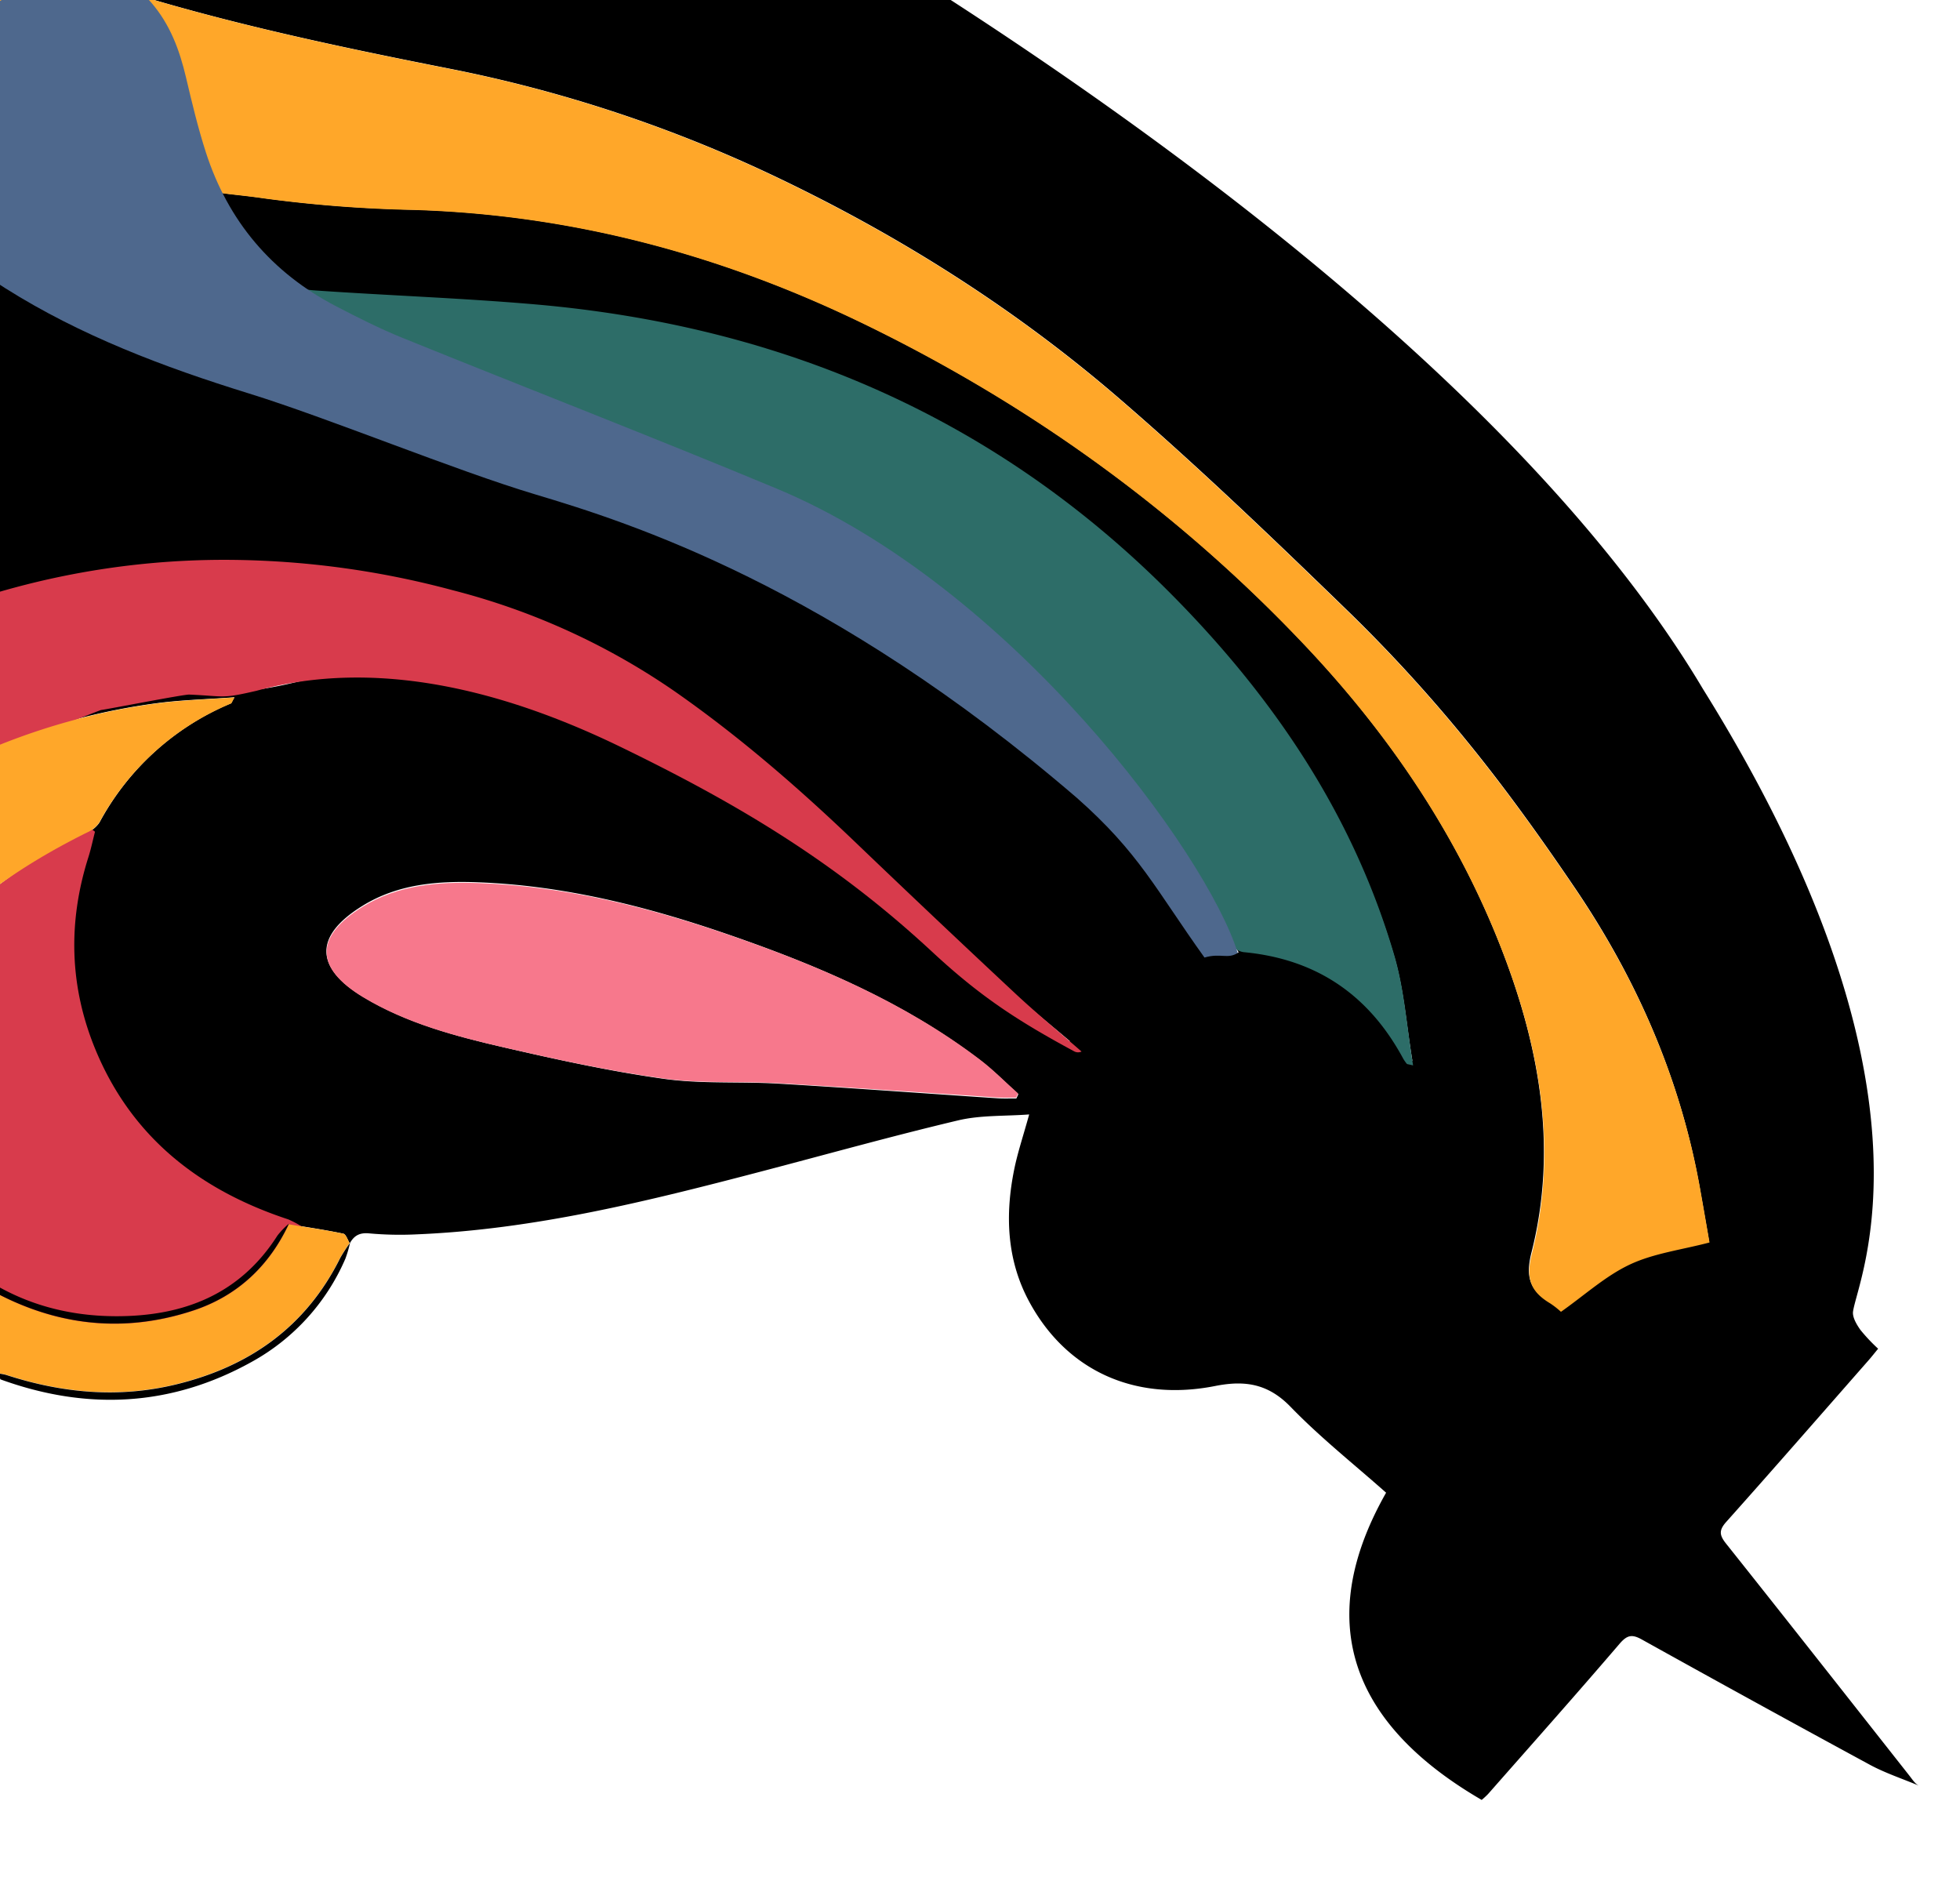 <svg xmlns="http://www.w3.org/2000/svg" width="575" height="557" viewBox="0 0 575 557">
  <defs>
    <clipPath id="clip-Web_1920_11">
      <rect width="575" height="557"/>
    </clipPath>
  </defs>
  <g id="Web_1920_11" data-name="Web 1920 – 11" clip-path="url(#clip-Web_1920_11)">
    <g id="Group_19" data-name="Group 19" transform="matrix(0.951, -0.309, 0.309, 0.951, -127.541, 13.148)">
      <path id="Path_679" data-name="Path 679" d="M1361.688-1h-172a28.4,28.4,0,0,0,3.023,3.247c10.72,8.475,21.311,17.13,32.274,25.276,29.494,21.917,61.237,40.243,93.236,58.11a404.081,404.081,0,0,1,80.239,58.652c29.709,27.952,55.742,59.134,76.919,94.014,15.9,26.195,30.413,53.277,44.75,80.388a445.558,445.558,0,0,1,21.278,46.766c6.472,16.647,11.9,33.754,16.878,50.926,8.979,31,12.141,62.617,7.7,94.784-.789,5.72-1.621,11.433-2.268,15.985-8.539-.487-16.524-2.035-24.2-1.075-7.835.98-15.365,4.423-23.542,6.946a24.5,24.5,0,0,0-2.222-3.3c-4.417-5.048-4.657-9.118-.628-15.513,16.578-26.314,20.81-55.851,19.23-86.378-1.9-36.651-11.959-71.311-27.645-104.214-23.25-48.771-54.8-91.712-93.63-129.074-33.435-32.173-71.616-56.986-115.476-72.683a386.4,386.4,0,0,1-40.362-16.623c-19.6-9.635-15.679-3.854-15.721-25.5-.016-8.124,1-16.3.425-24.365-1.143-16.038-11.5-25.621-27.456-25.622a55.892,55.892,0,0,0-15.89,2.512c-14.435,4.352-26.779,12-35.325,25.146a23.125,23.125,0,0,1-2.97-1.389c-18.54-12.261-37.249-24.276-55.507-36.948-8.706-6.042-16.548-13.34-24.782-20.069h-3.6V206.236c15.012-6.15,30.663-9.014,46.816-10.118a242.22,242.22,0,0,1,90.116,10.956,260.569,260.569,0,0,1,59.415,27.71c20.057,12.506,37.7,27.679,52.333,46.4,13.937,17.826,25.818,36.95,36.774,56.717q15.073,27.193,30.513,54.179c4.142,7.242,8.734,14.224,13.122,21.324a2.416,2.416,0,0,1-2.083-.758c-13.075-13.28-23.447-28.642-32.677-44.685-18.721-32.542-42.145-61.215-69.485-86.661-22.669-21.1-48.877-35.715-80.161-38.318a117.912,117.912,0,0,1-30.793-6.726,35.492,35.492,0,0,0-4.788-1.232c-37.278-7.831-73.626-4.5-109.1,9.226v1.81c4.2-1.511,8.333-3.265,12.614-4.494,30.256-8.689,60.926-10.96,91.985-5.314,7.349,1.336,14.55,3.492,22.55,5.45-1.156,1.06-1.332,1.367-1.532,1.385a77.731,77.731,0,0,0-47.5,21.329,8.481,8.481,0,0,1-4.377,1.717c-16.976,2.535-33.454,6.872-48.839,14.588-8.528,4.278-16.617,9.442-24.9,14.207v2.715a9.363,9.363,0,0,0,2.415-.966c16.262-12.68,35.151-19.752,54.544-25.665,5.082-1.549,10.386-2.361,15.589-3.51l.656,1.006c-1.309,2.1-2.523,4.269-3.944,6.291-11.06,15.73-16.126,33.234-14.666,52.4,2.036,26.719,15.4,46.963,36.43,62.642a27.273,27.273,0,0,1,3.484,3.774c4.814,2.505,9.681,4.916,14.384,7.615.7.4.635,2.158.925,3.289,1.891-1.778,3.741-2.152,6.349-1.009a99.841,99.841,0,0,0,13.153,4.569c33.273,9.307,67.48,11.693,101.733,13.686,19.9,1.158,39.82,1.981,59.679,3.6,6.754.551,13.348,3.078,20.341,4.782-3.574,5.414-6.641,9.526-9.147,13.958-6.691,11.831-10.3,24.541-7.842,38.147,4.115,22.754,20.389,37.67,44.257,40.521,8.812,1.052,14.985,4.118,19.166,12.661,5.519,11.281,12.536,21.822,18.865,32.609-35.479,32.42-27.14,65.392-1.179,94.38a23.051,23.051,0,0,0,2.313-1.064c16.78-9.944,33.616-19.8,50.26-29.966,2.932-1.792,4.379-1.657,6.662.8q25.965,27.926,52.224,55.575c3.587,3.769,7.856,6.882,11.81,10.3-.883-.84-1.234-2.292-1.747-3.683-10-27.119-19.969-54.25-30.1-81.318-1.109-2.963-.826-4.383,2.031-6.049,18.164-10.587,36.2-21.391,54.278-32.132,1.254-.746,2.465-1.563,3.79-2.406a51.705,51.705,0,0,1-3.243-6.867c-.562-1.828-1.126-4.259-.387-5.787,4.337-8.971,47.568-54.153,14.554-187.309-35.978-159.134-229.6-354.953-245-367.84A64.468,64.468,0,0,1,1361.688-1Zm135.6,450.923c-1.244-.784-1.444-.837-1.482-.947a11.256,11.256,0,0,1-.51-1.714c-3.474-19.539-13.835-33.632-32.127-41.74-1.715-.761-3.319-3.391-3.677-5.388-6.479-36.1-20.928-68.984-39.312-100.387-17.776-30.363-40.619-56.366-66.981-79.325-26.417-23.008-53.123-45.68-79.672-68.536-2.523-2.172-4.824-4.6-7.228-6.915,4.637,1.841,8.692,4.49,13.088,6.307,18.293,7.558,36.856,14.476,55.018,22.335,62.541,27.061,110.214,70.193,140.454,132.066,17.529,35.865,27.962,73.432,26.8,113.627C1501.359,429.374,1498.849,439.378,1497.283,449.923Zm-38.65-46c-5.359.348-6.942-1.945-7.553-6.028a92.808,92.808,0,0,0-3.332-13.579c-6.636-21.444-17.291-40.956-28.406-60.311-19.116-33.286-42.888-62.609-73.095-86.2-20.229-15.8-41.265-30.576-62.2-45.437-18.249-12.952-37.128-25.015-55.248-38.141-19-13.764-37.13-28.669-52.042-47.063-6.572-8.107-12.377-16.708-15.207-26.947-2.491-9.013-2.2-17.979,3.823-25.4,13.254-16.331,30.639-24.423,51.672-23.1,8.965.562,15.544,5.637,19.125,14.346,2.964,7.209,3.241,14.586,2.625,22.188-.559,6.9-1.1,13.834-1.11,20.754-.036,19.421,6.617,36.281,20.057,50.3,4.472,4.664,9.015,9.3,13.9,13.519,26.965,23.285,54.294,46.15,81.032,69.693C1403.192,267,1438.136,321.43,1455,387.115,1456.4,392.59,1457.4,398.17,1458.633,403.926ZM1384.3,423.535l-.94.994c-1.775-.591-3.585-1.093-5.319-1.788-19.908-7.97-39.759-16.086-59.722-23.913-10.461-4.1-21.531-6.849-31.579-11.752-14.269-6.964-28.043-15.027-41.667-23.227-12.6-7.583-25.049-15.626-34.8-26.922-10.922-12.658-8.051-21.493,8.125-25.433,11.845-2.885,23.27-.146,34.338,3.912,23.744,8.706,44.957,22.043,65.039,37.207,22.129,16.71,42.964,34.848,58.914,57.92C1379.539,414.649,1381.78,419.19,1384.3,423.535Z" transform="translate(-1073.983 1)"/>
      <path id="Path_681" data-name="Path 681" d="M1161.058-1c8.234,6.734,16.076,14.038,24.782,20.084,18.258,12.681,36.967,24.706,55.507,36.976a23.128,23.128,0,0,0,2.97,1.39c8.545-13.154,20.889-20.809,35.325-25.165a55.851,55.851,0,0,1,15.89-2.514c15.951,0,26.312,9.592,27.456,25.642.575,8.075-.44,16.253-.424,24.383.042,21.658-3.874,15.873,15.721,25.516a386.221,386.221,0,0,0,40.362,16.636c43.86,15.71,82.041,40.542,115.477,72.739,38.829,37.39,70.38,80.364,93.63,129.173,15.686,32.928,25.747,67.615,27.644,104.294,1.58,30.551-2.652,60.11-19.23,86.445-4.029,6.4-3.79,10.473.628,15.525a24.514,24.514,0,0,1,2.222,3.307c8.177-2.525,15.707-5.97,23.542-6.952,7.674-.961,15.659.588,24.2,1.076.647-4.556,1.479-10.273,2.268-16,4.439-32.193,1.277-63.832-7.7-94.857-4.974-17.186-10.405-34.306-16.878-50.966a446.062,446.062,0,0,0-21.277-46.8c-14.337-27.132-28.847-54.235-44.751-80.45-21.177-34.908-47.21-66.113-76.919-94.087a404.09,404.09,0,0,0-80.239-58.7c-32-17.881-63.742-36.221-93.236-58.155-10.963-8.153-21.554-16.815-32.275-25.3A28.405,28.405,0,0,1,1272.724-1Z" transform="translate(-1157.023 1)" fill="#ffa729"/>
      <path id="Path_682" data-name="Path 682" d="M1413.691,361.143c11.426-4.4,48.776-17.633,88.622-19.321,1.623.352,24.5,3.116,26.05,3.7,10.04,3.755,8.353,4.11,19.185,5.041,40.091,1.836,73.544,26.681,96.363,48.617,27.521,26.457,49.555,51.62,68.4,85.454,9.291,16.68,17.387,26.778,30.549,40.585a2.392,2.392,0,0,0,2.1.788c-4.417-7.382-9.04-14.641-13.209-22.171q-15.535-28.06-30.715-56.33c-11.029-20.551-22.988-40.435-37.017-58.969a202.83,202.83,0,0,0-52.679-48.237,258.546,258.546,0,0,0-59.808-28.81,236.542,236.542,0,0,0-90.712-11.391c-16.259,1.148-32.014,4.126-47.125,10.52Z" transform="translate(-1413.137 -107.66)" fill="#d83b4c"/>
      <path id="Path_683" data-name="Path 683" d="M1873.922,540.128a28.446,28.446,0,0,0-3.673-3.909c-22.169-16.24-36.261-37.209-38.407-64.884-1.54-19.853,3.8-37.983,15.462-54.276,1.5-2.094,2.778-4.341,4.158-6.516l-.692-1.042c-5.485,1.191-4.751-.563-10.109,1.042-24.314,6.013-47.35,15.445-64.539,29.139-1.026.592-1.729,1-1.838,1.039-.488,49.1-.72,37.794,0,80.611a13.529,13.529,0,0,1,1.99,1.877c9.566,13.539,22.627,22.453,38.342,27.472,19.6,6.258,38.272,5.275,54.926-8.291a25.089,25.089,0,0,1,4.509-2.366Z" transform="translate(-1774.988 -142.963)" fill="#d83b4c"/>
      <path id="Path_684" data-name="Path 684" d="M1723.881,418.477c8.287-4.743,16.375-9.883,24.9-14.141,15.384-7.68,31.863-12,48.839-14.52a8.5,8.5,0,0,0,4.377-1.709,77.9,77.9,0,0,1,47.5-21.23c.2-.018.377-.324,1.532-1.378-8-1.949-15.2-4.094-22.549-5.424-31.059-5.62-61.729-3.36-91.985,5.289-4.28,1.223-8.412,2.969-12.614,4.473Z" transform="translate(-1723.448 -122.744)" fill="#ffa729"/>
      <path id="Path_685" data-name="Path 685" d="M1860.125,605.419c-.289-1.125-.223-2.872-.925-3.273-4.7-2.687-9.57-5.086-14.384-7.58l.123-.1c-9.355,10.028-20.959,15.491-34.592,15.552-22.892.1-41.665-9.232-56.711-26.328-1.077-1.223-2.218-2.39-3.329-3.583v29.724a15.67,15.67,0,0,1,1.936,1.041c13.968,10.168,29.269,16.8,46.7,18.115,22.139,1.668,41.452-4.348,57.228-20.436a44.044,44.044,0,0,1,4.079-3.3Z" transform="translate(-1749.874 -199.901)" fill="#ffa729"/>
      <path id="Path_686" data-name="Path 686" d="M1860.251,618.727a44.044,44.044,0,0,0-4.079,3.3c-15.776,16.089-35.088,22.1-57.228,20.436-17.432-1.313-32.733-7.946-46.7-18.115a15.679,15.679,0,0,0-1.936-1.041v1.8c21.214,16.568,45.07,23.1,71.592,17.93a63.059,63.059,0,0,0,35.627-20.337A36.5,36.5,0,0,0,1860.251,618.727Z" transform="translate(-1749.874 -213.321)"/>
      <path id="Path_688" data-name="Path 688" d="M1773.828,578.175c1.111,1.193,2.252,2.359,3.329,3.583,15.046,17.1,33.819,26.43,56.711,26.328,13.632-.061,25.237-5.524,34.592-15.552a23.7,23.7,0,0,0-4.277,2.273c-15.8,13.036-33.507,13.981-52.1,7.967-14.906-4.822-27.294-13.389-36.368-26.4a12.91,12.91,0,0,0-1.888-1.8Z" transform="translate(-1773.395 -198.031)"/>
      <path id="Path_690" data-name="Path 690" d="M1512.994,544.569c1.7-11.148,4.415-21.724,4.731-32.369,1.261-42.5-10.04-82.211-29.026-120.127-32.754-65.412-84.391-111.011-152.131-139.62-19.672-8.308-39.778-15.623-59.592-23.613-4.761-1.92-9.153-4.721-14.176-6.667,2.6,2.444,5.1,5.015,7.829,7.311,28.756,24.163,57.682,48.133,86.3,72.456,28.553,24.273,53.3,51.763,72.55,83.863,19.912,33.2,35.563,67.964,42.58,106.129.388,2.111,2.125,4.891,3.983,5.7,19.812,8.572,31.036,23.471,34.8,44.128a11.714,11.714,0,0,0,.553,1.812C1511.43,543.684,1511.647,543.74,1512.994,544.569Z" transform="translate(-1089.919 -92.292)" fill="#2d6d68"/>
      <path id="Path_691" data-name="Path 691" d="M1680.528,428.327c.4-30.652-30.008-122.857-86.584-171.357-29.942-25.667-60.545-50.6-90.74-75.981-5.468-4.6-10.554-9.654-15.562-14.739-15.05-15.281-22.5-33.663-22.459-54.835.015-7.544.617-15.1,1.243-22.627.69-8.288.379-16.33-2.94-24.19-4.01-9.495-11.377-15.028-21.416-15.641-23.553-1.44-43.021,7.381-57.863,25.186-6.744,8.091-7.07,17.866-4.281,27.693,3.169,11.163,9.67,20.54,17.029,29.378,16.7,20.054,37,36.3,58.277,51.31,20.291,14.31,50.524,40.148,70.959,54.269,23.446,16.2,73.882,52.157,123.507,133.709,12.447,21.1,13.7,32.727,21.127,56.106C1675.79,426.747,1677.135,429.252,1680.528,428.327Z" transform="translate(-1296.179 -23.341)" fill="#4e688d"/>
      <path id="Path_692" data-name="Path 692" d="M1623.731,587.65c-2.521-4.325-4.762-8.844-7.608-12.942-15.949-22.965-36.785-41.018-58.914-57.65-20.082-15.093-41.295-28.368-65.039-37.033-11.068-4.04-22.493-6.765-34.338-3.894-16.177,3.922-19.047,12.716-8.125,25.315,9.748,11.244,22.2,19.249,34.8,26.8,13.624,8.162,27.4,16.187,41.667,23.119,10.048,4.881,21.118,7.614,31.579,11.7,19.963,7.791,39.814,15.869,59.722,23.8,1.734.691,3.544,1.191,5.319,1.779Z" transform="translate(-1313.414 -163.372)" fill="#f7788c"/>
    </g>
  </g>
</svg>
